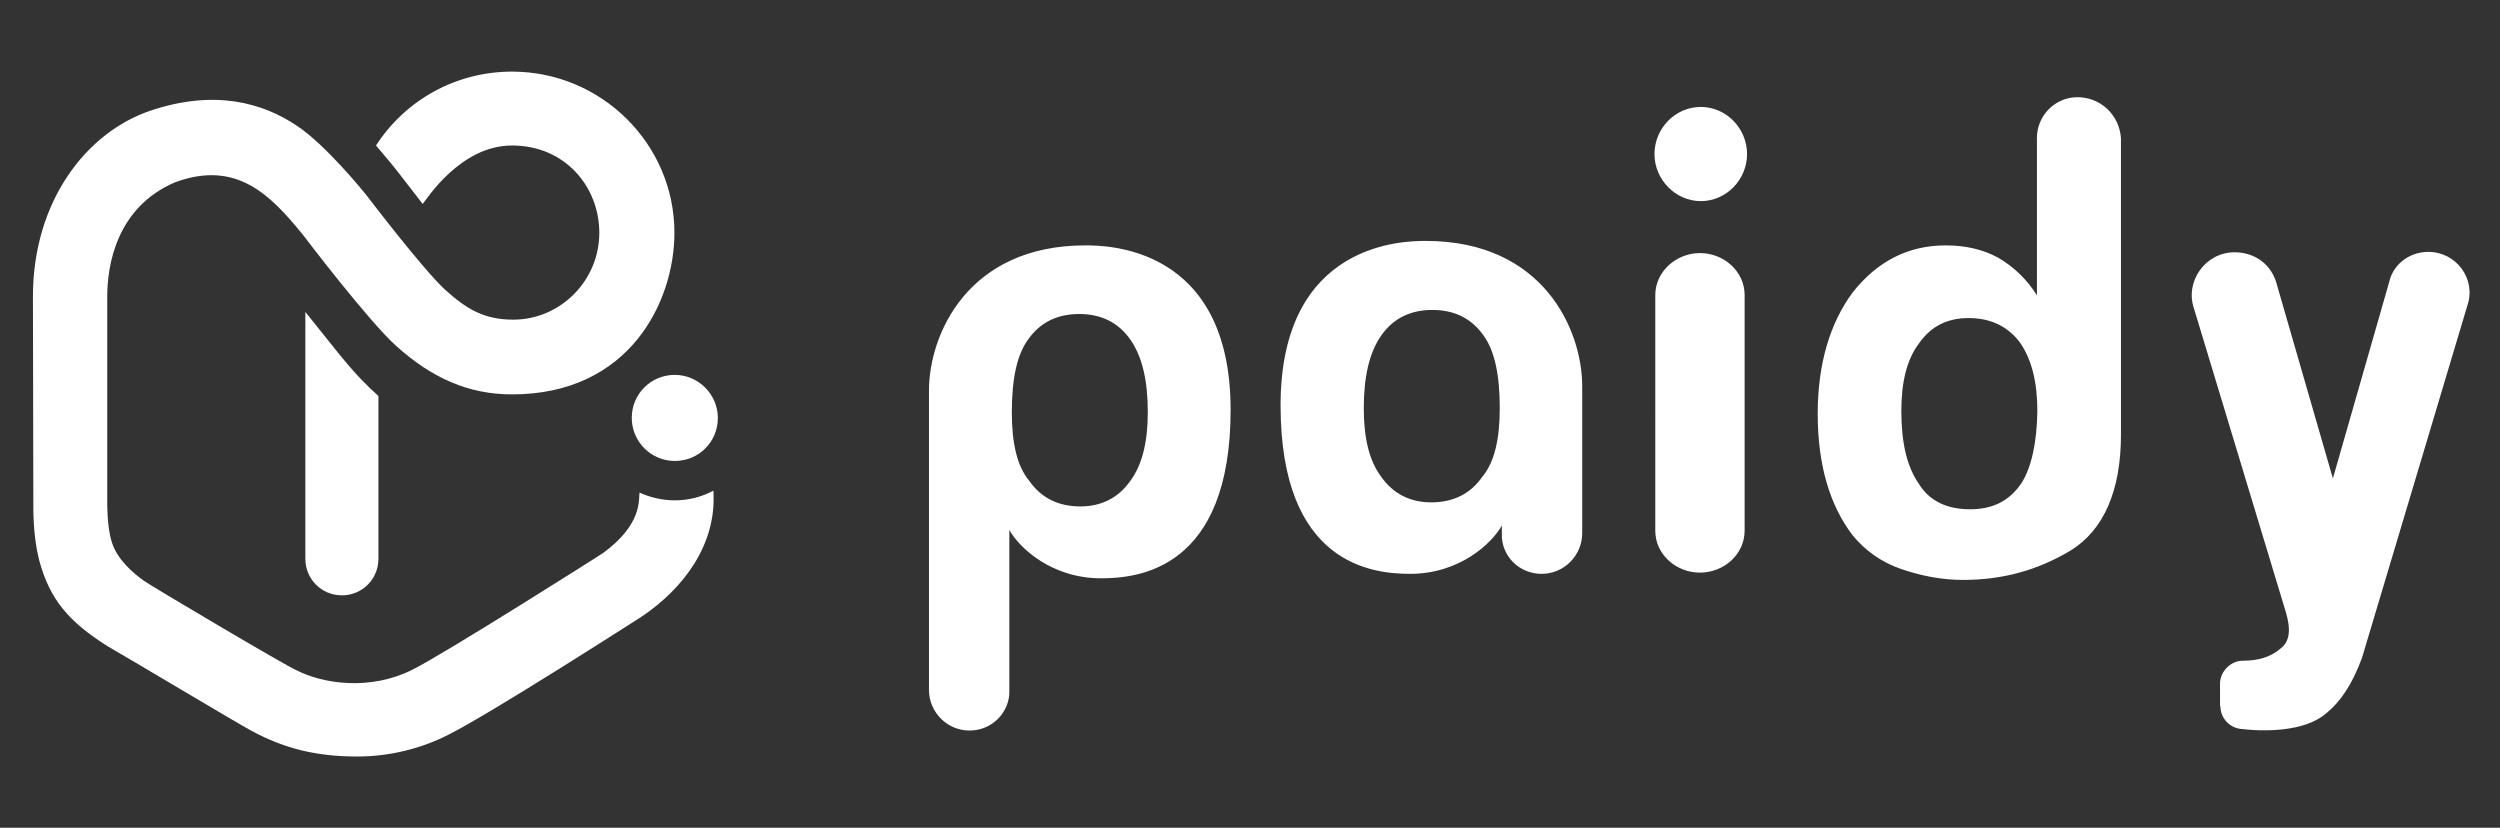 <?xml version="1.0" encoding="UTF-8" standalone="no"?>
<!-- Generator: Adobe Illustrator 19.2.1, SVG Export Plug-In . SVG Version: 6.00 Build 0)  -->

<svg
   version="1.1"
   id="layer"
   x="0px"
   y="0px"
   viewBox="0 0 148 49"
   xml:space="preserve"
   sodipodi:docname="paidy-logo-main-nav.svg"
   inkscape:export-filename="paidy-logo-login.svg"
   inkscape:export-xdpi="32.392639"
   inkscape:export-ydpi="32.392639"
   inkscape:version="1.3.2 (091e20e, 2023-11-25, custom)"
   width="148"
   height="49"
   xmlns:inkscape="http://www.inkscape.org/namespaces/inkscape"
   xmlns:sodipodi="http://sodipodi.sourceforge.net/DTD/sodipodi-0.dtd"
   xmlns="http://www.w3.org/2000/svg"
   xmlns:svg="http://www.w3.org/2000/svg"><rect x="0" y="0" width="148" height="49" fill="#333333" stroke="none"/><defs
   id="defs7"><linearGradient
     id="linearGradient1"
     gradientUnits="userSpaceOnUse"
     x1="34.852"
     y1="266.126"
     x2="177.685"
     y2="397.484"
     gradientTransform="matrix(1,0,0,-1,8.338,439.113)">
	<stop
   offset="0"
   style="stop-color:#A6009C"
   id="stop1-6" />
	<stop
   offset="1"
   style="stop-color:#FF009C"
   id="stop2-7" />
</linearGradient><linearGradient
     id="linearGradient2"
     gradientUnits="userSpaceOnUse"
     x1="35.571"
     y1="218.219"
     x2="132.937"
     y2="386.878"
     gradientTransform="matrix(1,0,0,-1,8.338,439.113)">
	<stop
   offset="9.012310e-003"
   style="stop-color:#A6009C"
   id="stop3-9" />
	<stop
   offset="1"
   style="stop-color:#FF009C"
   id="stop4-1" />
</linearGradient><linearGradient
     id="linearGradient3"
     gradientUnits="userSpaceOnUse"
     x1="67.345"
     y1="226.945"
     x2="215.636"
     y2="363.322"
     gradientTransform="matrix(1,0,0,-1,8.338,439.113)">
	<stop
   offset="0"
   style="stop-color:#A6009C"
   id="stop5-1" />
	<stop
   offset="1"
   style="stop-color:#FF009C"
   id="stop6-4" />
</linearGradient></defs><sodipodi:namedview
   id="namedview7"
   pagecolor="#ffffff"
   bordercolor="#000000"
   borderopacity="0.25"
   inkscape:showpageshadow="2"
   inkscape:pageopacity="0.0"
   inkscape:pagecheckerboard="0"
   inkscape:deskcolor="#d1d1d1"
   showgrid="false"
   inkscape:zoom="7.1963192"
   inkscape:cx="38.70034"
   inkscape:cy="17.856351"
   inkscape:window-width="2560"
   inkscape:window-height="1369"
   inkscape:window-x="-8"
   inkscape:window-y="-8"
   inkscape:window-maximized="1"
   inkscape:current-layer="layer" />
<style
   type="text/css"
   id="style1">
	.st0{fill:url(#SVGID_1_);}
	.st1{fill:url(#SVGID_2_);}
	.st2{fill:url(#SVGID_3_);}
	.st3{fill:#1C1C1C;}
</style>
<linearGradient
   id="SVGID_1_"
   gradientUnits="userSpaceOnUse"
   x1="34.852"
   y1="266.126"
   x2="177.685"
   y2="397.484"
   gradientTransform="matrix(0.24,0,0,-0.24,-3.073,101.875)">
	<stop
   offset="0"
   style="stop-color:#A6009C"
   id="stop1" />
	<stop
   offset="1"
   style="stop-color:#FF009C"
   id="stop2" />
</linearGradient>

<linearGradient
   id="SVGID_2_"
   gradientUnits="userSpaceOnUse"
   x1="35.571"
   y1="218.219"
   x2="132.937"
   y2="386.878"
   gradientTransform="matrix(0.24,0,0,-0.24,-3.073,101.875)">
	<stop
   offset="9.012310e-003"
   style="stop-color:#A6009C"
   id="stop3" />
	<stop
   offset="1"
   style="stop-color:#FF009C"
   id="stop4" />
</linearGradient>

<linearGradient
   id="SVGID_3_"
   gradientUnits="userSpaceOnUse"
   x1="67.345"
   y1="226.945"
   x2="215.636"
   y2="363.322"
   gradientTransform="matrix(0.24,0,0,-0.24,-3.073,101.875)">
	<stop
   offset="0"
   style="stop-color:#A6009C"
   id="stop5" />
	<stop
   offset="1"
   style="stop-color:#FF009C"
   id="stop6" />
</linearGradient>


<path
   class="st0"
   d="m 20.12,21.016 c -0.192,-0.24 -2.043,-2.548 -2.043,-2.548 v 14.613 c 0,1.202 0.961,2.163 2.163,2.163 1.202,0 2.163,-0.961 2.163,-2.163 V 23.443 c -0.673,-0.601 -1.322,-1.25 -2.283,-2.428 z"
   id="path2"
   style="fill:#ffffff;stroke-width:0.24" /><path
   class="st1"
   d="m 39.949,29.62 c -0.745,0 -1.442,-0.168 -2.091,-0.457 -0.048,0.457 0.144,1.899 -2.163,3.581 -0.168,0.12 -9.35,5.937 -11.272,6.898 -2.476,1.25 -5.264,0.865 -6.898,0.024 C 16.9,39.402 8.824,34.619 8.512,34.379 7.911,33.946 6.925,33.129 6.613,32.072 6.324,31.158 6.349,29.716 6.349,29.716 V 17.555 c 0,-1.875 0.553,-5.264 3.99,-6.754 3.677,-1.37 5.696,0.769 7.595,3.1 0.144,0.192 3.894,5.119 5.528,6.586 2.115,1.899 4.278,2.86 6.85,2.86 6.97,0 9.614,-5.504 9.614,-9.566 0,-5.264 -4.326,-9.542 -9.614,-9.542 -3.293,0 -6.297,1.658 -8.052,4.374 0.312,0.361 1.154,1.37 1.274,1.538 0.024,0.024 1.418,1.827 1.49,1.923 0.24,-0.288 2.235,-3.461 5.288,-3.461 3.149,0 5.167,2.452 5.167,5.167 0,2.836 -2.307,5.143 -5.095,5.143 -1.658,0 -2.716,-0.577 -4.014,-1.755 C 25.072,15.992 21.779,11.666 21.779,11.666 21.49,11.282 19.231,8.542 17.597,7.46 15.578,6.09 12.718,5.273 8.92,6.547 5.123,7.821 1.95,11.906 1.95,17.555 l 0.024,12.162 c 0,0.457 -0.024,1.971 0.336,3.413 0.625,2.355 1.755,3.677 4.086,5.143 1.106,0.625 7.523,4.47 8.508,4.999 1.875,1.009 3.749,1.514 6.249,1.514 1.923,0 3.822,-0.481 5.408,-1.298 2.572,-1.298 10.912,-6.658 11.441,-6.994 2.452,-1.658 4.446,-4.254 4.23,-7.451 -0.649,0.361 -1.442,0.577 -2.283,0.577 z"
   id="path4"
   style="fill:#ffffff;stroke-width:0.24" /><path
   class="st2"
   d="m 39.949,27.289 c 1.418,0 2.548,-1.13 2.548,-2.548 0,-1.394 -1.154,-2.548 -2.548,-2.548 -1.418,0 -2.548,1.13 -2.548,2.548 0,1.394 1.13,2.548 2.548,2.548 z"
   id="path6"
   style="fill:#ffffff;stroke-width:0.24" /><path
   class="st3"
   d="m 57.398,43.248 c -1.346,0 -2.403,-1.106 -2.403,-2.403 V 23.131 c 0,-3.341 2.307,-8.604 9.253,-8.604 1.202,0 8.604,0 8.604,9.734 0,9.422 -5.432,9.974 -7.667,9.974 -2.956,0 -4.855,-1.827 -5.432,-2.86 v 9.494 c 0.048,1.25 -0.985,2.379 -2.355,2.379 z M 67.95,24.405 c 0,-1.827 -0.312,-3.269 -1.034,-4.302 -0.721,-1.033 -1.755,-1.514 -3.028,-1.514 -1.274,0 -2.307,0.481 -3.028,1.514 -0.649,0.889 -0.961,2.307 -0.961,4.302 0,1.827 0.312,3.197 1.033,4.062 0.721,1.033 1.755,1.514 3.028,1.514 1.202,0 2.235,-0.481 2.956,-1.514 0.697,-0.937 1.034,-2.307 1.034,-4.062 z m 32.687,9.494 c -1.442,0 -2.644,-1.106 -2.644,-2.476 V 17.459 c 0,-1.346 1.202,-2.476 2.644,-2.476 1.442,0 2.644,1.106 2.644,2.476 v 13.964 c 0,1.37 -1.202,2.476 -2.644,2.476 z m 0.048,-27.568 c -1.514,0 -2.74,1.274 -2.74,2.788 0,1.514 1.25,2.788 2.74,2.788 1.514,0 2.74,-1.274 2.74,-2.788 0,-1.514 -1.226,-2.788 -2.74,-2.788 z m 22.304,-0.577 c -1.346,0 -2.403,1.106 -2.403,2.403 V 17.483 c -0.553,-0.889 -1.346,-1.682 -2.307,-2.235 -0.889,-0.481 -1.923,-0.721 -3.1,-0.721 -2.235,0 -4.062,0.961 -5.504,2.788 -1.346,1.827 -2.067,4.23 -2.067,7.186 0,3.028 0.721,5.432 2.067,7.186 0.721,0.889 1.682,1.586 2.86,1.995 1.202,0.409 2.403,0.649 3.677,0.649 2.307,0 4.398,-0.553 6.393,-1.755 1.923,-1.202 2.956,-3.509 2.956,-6.85 V 8.181 C 125.465,6.787 124.336,5.754 122.99,5.754 Z M 119.649,28.635 c -0.721,1.033 -1.682,1.514 -3.028,1.514 -1.346,0 -2.403,-0.481 -3.028,-1.514 -0.721,-1.033 -1.034,-2.476 -1.034,-4.302 0,-1.682 0.312,-3.028 1.034,-3.99 0.721,-1.034 1.682,-1.514 2.956,-1.514 1.274,0 2.307,0.481 3.028,1.442 0.721,1.033 1.034,2.403 1.034,4.062 -0.024,1.827 -0.337,3.341 -0.961,4.302 z m -28.385,5.336 c 1.346,0 2.403,-1.106 2.403,-2.403 v -8.701 c 0,-3.341 -2.307,-8.604 -9.253,-8.604 -1.202,0 -8.604,0 -8.604,9.734 0,9.422 5.432,9.974 7.667,9.974 2.956,0 4.855,-1.827 5.432,-2.86 v 0.481 c -0.048,1.274 0.985,2.379 2.355,2.379 z M 80.736,24.164 c 0,-1.827 0.312,-3.269 1.033,-4.302 0.721,-1.033 1.755,-1.514 3.028,-1.514 1.274,0 2.307,0.481 3.028,1.514 0.649,0.889 0.961,2.307 0.961,4.302 0,1.827 -0.312,3.197 -1.033,4.062 -0.721,1.034 -1.755,1.514 -3.028,1.514 -1.202,0 -2.235,-0.481 -2.956,-1.514 -0.721,-0.961 -1.033,-2.307 -1.033,-4.062 z m 50.713,17.642 c 0,0.721 0.553,1.274 1.202,1.346 1.442,0.168 3.749,0.168 5.023,-0.889 0.889,-0.721 1.586,-1.755 2.163,-3.341 l 6.225,-20.814 c 0.553,-1.586 -0.649,-3.197 -2.307,-3.197 -1.106,0 -2.067,0.721 -2.307,1.755 l -3.341,11.657 -3.341,-11.561 c -0.312,-1.106 -1.274,-1.827 -2.476,-1.827 -1.755,0 -2.956,1.755 -2.403,3.341 l 5.432,17.954 c 0.312,1.033 0.24,1.755 -0.312,2.163 -0.553,0.481 -1.274,0.721 -2.235,0.721 -0.721,0 -1.346,0.649 -1.346,1.346 v 1.346 z"
   id="path7"
   style="fill:#ffffff;stroke-width:0.24" /></svg>

